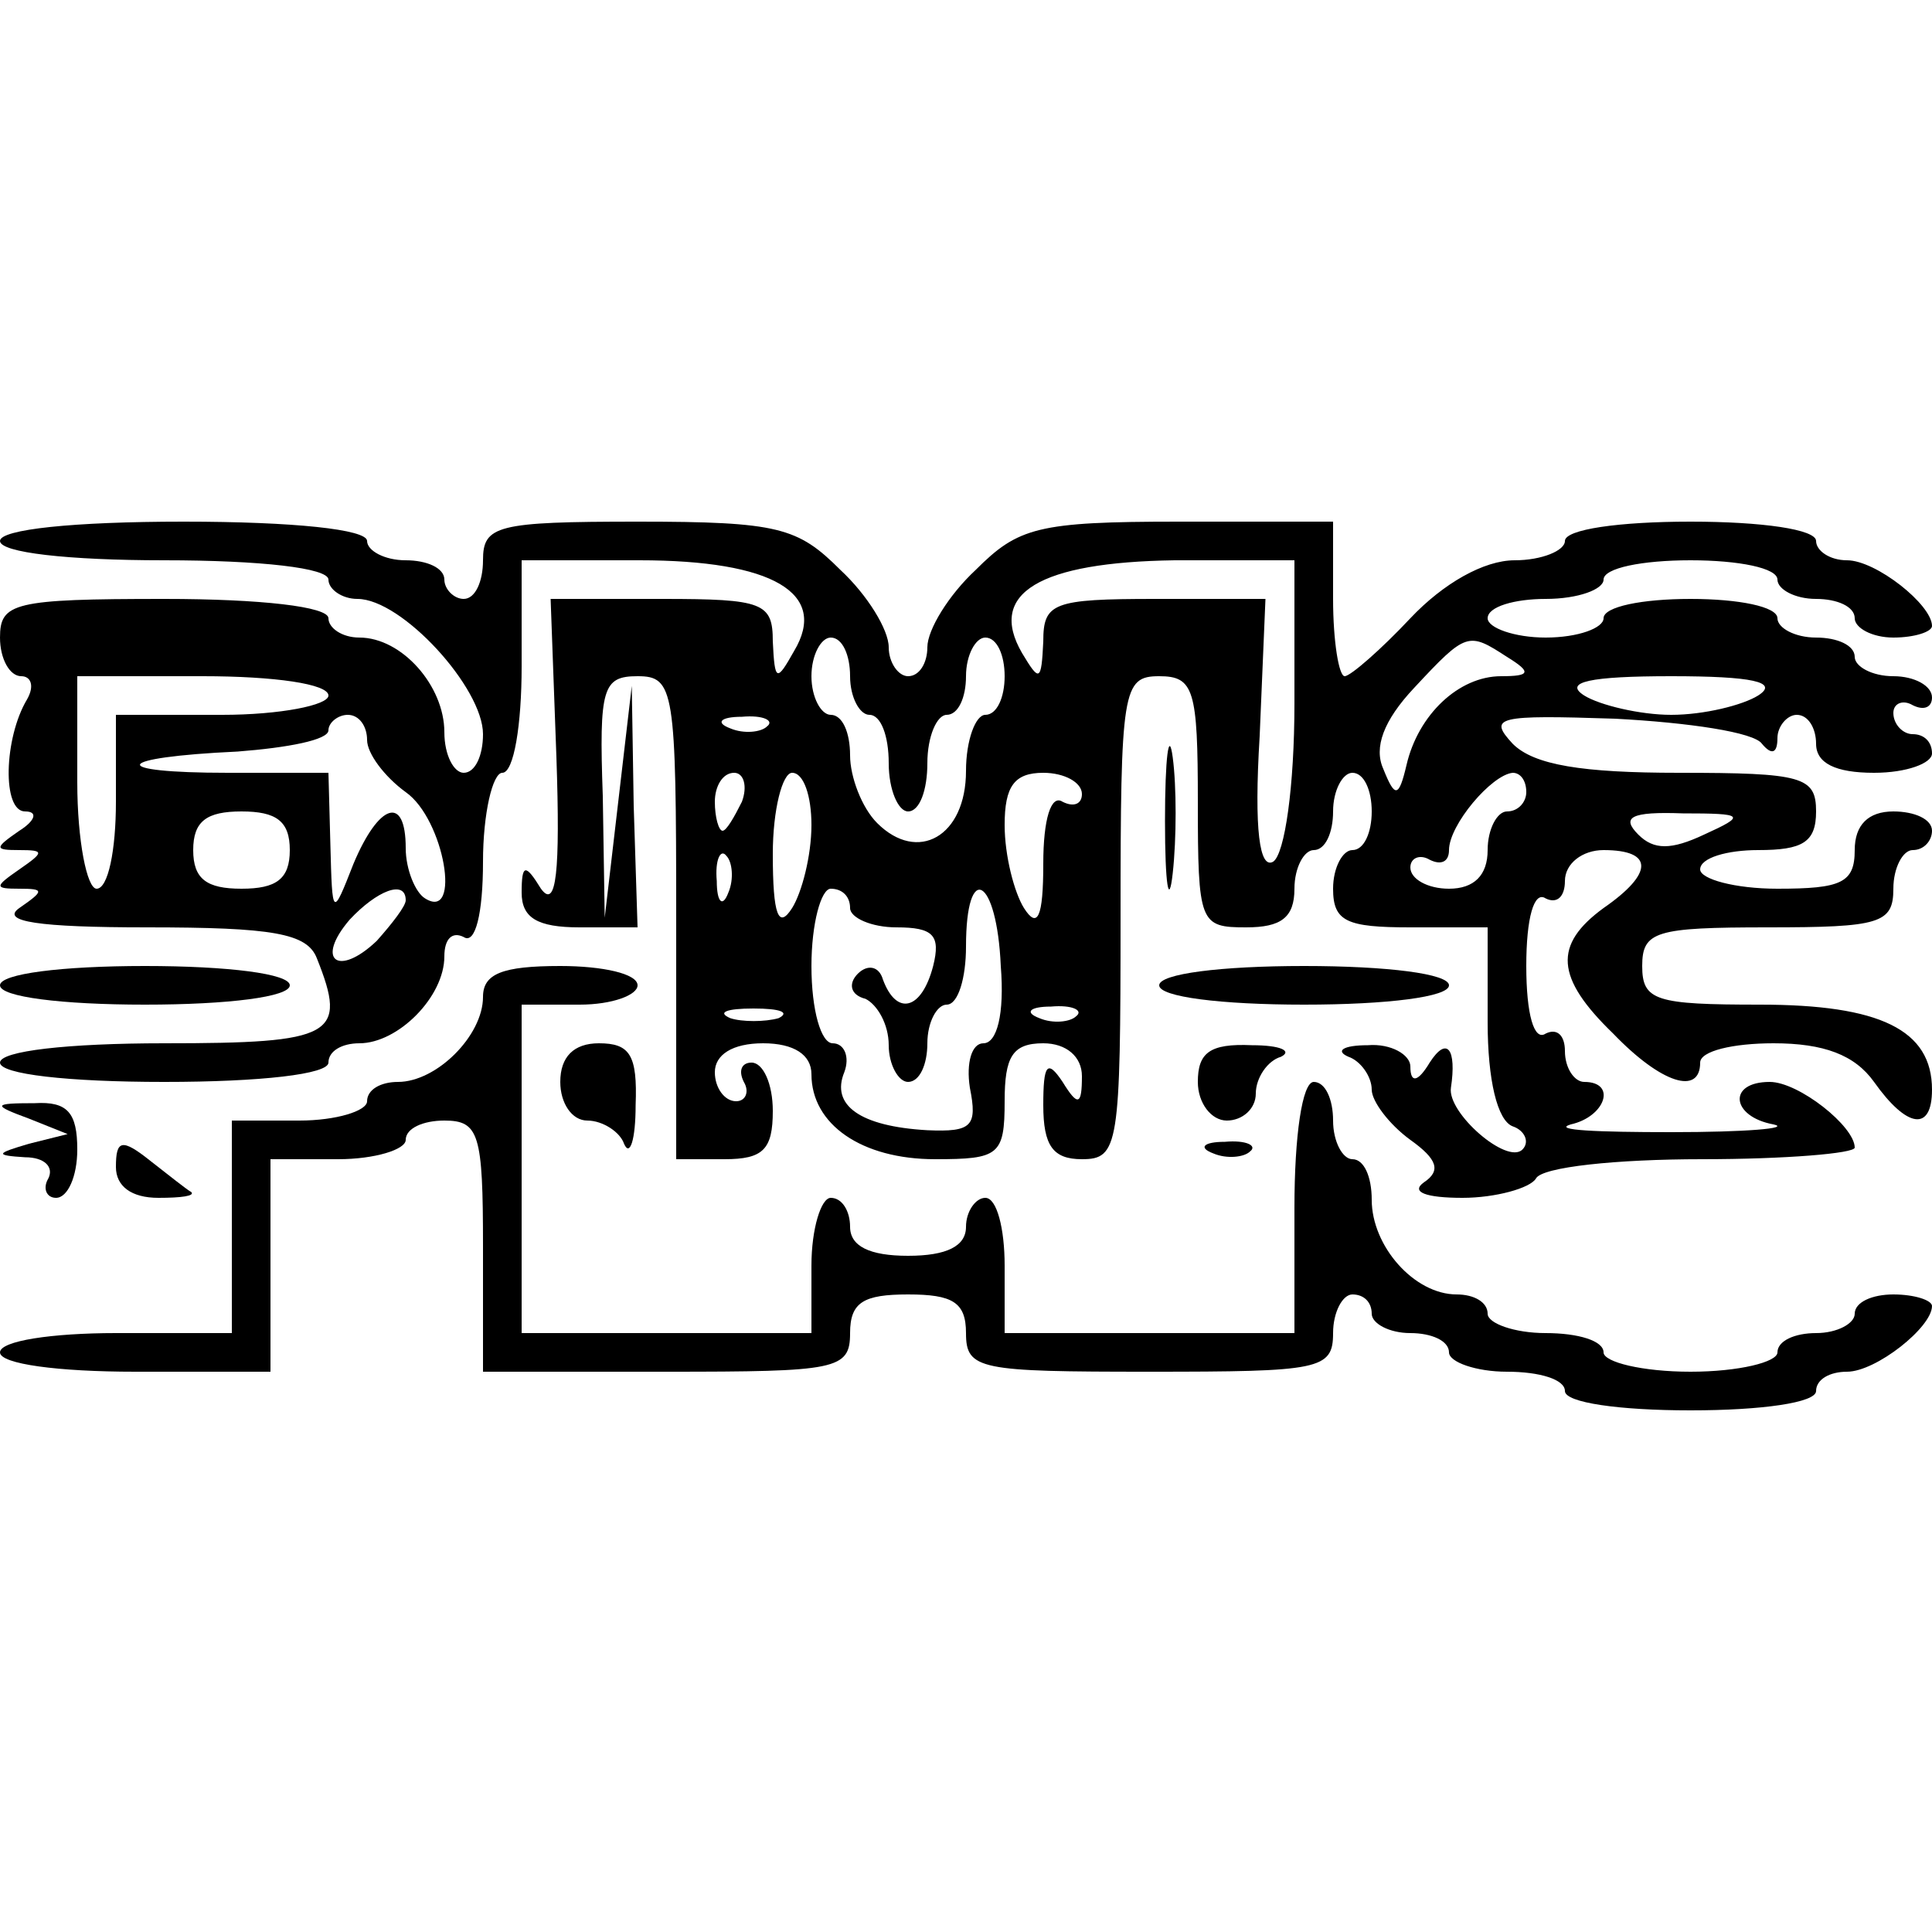 <?xml version="1.0" standalone="no"?>
<!DOCTYPE svg PUBLIC "-//W3C//DTD SVG 20010904//EN"
 "http://www.w3.org/TR/2001/REC-SVG-20010904/DTD/svg10.dtd">
<svg version="1.0" xmlns="http://www.w3.org/2000/svg"
 width="100pt" height="100pt" viewBox="0 0 100 100"
 preserveAspectRatio="xMidYMid meet">
<g transform="translate(0,100) scale(0.1,-0.1)"
fill="#000000" stroke="none">
<path d="M0 720 c0 -6 35 -10 85 -10 50 0 85 -4 85 -10 0 -5 7 -10 15 -10 23
0 65 -46 65 -70 0 -11 -4 -20 -10 -20 -5 0 -10 9 -10 21 0 24 -22 49 -44 49
-9 0 -16 5 -16 10 0 6 -35 10 -85 10 -78 0 -85 -2 -85 -20 0 -11 5 -20 11 -20
5 0 7 -5 3 -12 -12 -20 -13 -58 -1 -58 7 0 5 -5 -3 -10 -13 -9 -13 -10 0 -10
13 0 13 -1 0 -10 -13 -9 -13 -10 0 -10 13 0 13 -1 0 -10 -10 -7 10 -10 66 -10
65 0 83 -3 88 -16 16 -40 9 -44 -79 -44 -50 0 -85 -4 -85 -10 0 -6 35 -10 85
-10 50 0 85 4 85 10 0 6 7 10 16 10 20 0 44 24 44 45 0 9 4 13 10 10 6 -4 10
12 10 39 0 25 5 46 10 46 6 0 10 25 10 55 l0 55 61 0 c69 0 98 -17 80 -47 -9
-16 -10 -16 -11 5 0 20 -5 22 -57 22 l-58 0 3 -82 c2 -59 0 -79 -8 -68 -8 13
-10 13 -10 -2 0 -13 8 -18 30 -18 l30 0 -2 63 -1 62 -7 -60 -7 -60 -1 63 c-2
56 0 62 18 62 19 0 20 -7 20 -125 l0 -125 25 0 c20 0 25 5 25 25 0 14 -5 25
-11 25 -5 0 -7 -4 -4 -10 3 -5 1 -10 -4 -10 -6 0 -11 7 -11 15 0 9 9 15 25 15
16 0 25 -6 25 -16 0 -26 26 -44 64 -44 33 0 36 2 36 30 0 23 4 30 20 30 12 0
20 -7 20 -17 0 -15 -2 -16 -10 -3 -8 12 -10 9 -10 -12 0 -21 5 -28 20 -28 19
0 20 7 20 125 0 118 1 125 20 125 18 0 20 -7 20 -65 0 -63 1 -65 25 -65 18 0
25 5 25 20 0 11 5 20 10 20 6 0 10 9 10 20 0 11 5 20 10 20 6 0 10 -9 10 -20
0 -11 -4 -20 -10 -20 -5 0 -10 -9 -10 -20 0 -17 7 -20 40 -20 l40 0 0 -49 c0
-30 5 -51 13 -54 6 -2 9 -8 5 -12 -8 -8 -39 19 -37 32 3 20 -2 27 -11 13 -6
-10 -10 -11 -10 -2 0 6 -10 12 -22 11 -13 0 -17 -3 -10 -6 6 -2 12 -10 12 -17
0 -6 9 -18 20 -26 14 -10 16 -16 7 -22 -7 -5 1 -8 20 -8 17 0 35 5 38 10 3 6
42 10 86 10 43 0 79 3 79 6 0 11 -29 34 -44 34 -22 0 -20 -18 2 -22 9 -2 -14
-4 -53 -4 -38 0 -62 1 -52 4 18 4 24 22 7 22 -5 0 -10 7 -10 16 0 8 -4 12 -10
9 -6 -4 -10 10 -10 35 0 25 4 39 10 35 6 -3 10 1 10 9 0 9 9 16 20 16 26 0 26
-12 0 -30 -26 -19 -25 -36 5 -65 25 -26 45 -32 45 -15 0 6 17 10 38 10 26 0
42 -6 52 -20 17 -24 30 -26 30 -4 0 31 -27 44 -89 44 -54 0 -61 2 -61 20 0 18
7 20 65 20 58 0 65 2 65 20 0 11 5 20 10 20 6 0 10 5 10 10 0 6 -9 10 -20 10
-13 0 -20 -7 -20 -20 0 -17 -7 -20 -40 -20 -22 0 -40 5 -40 10 0 6 14 10 30
10 23 0 30 4 30 20 0 18 -7 20 -71 20 -50 0 -75 4 -86 15 -13 14 -8 15 53 13
38 -2 72 -7 76 -13 5 -6 8 -5 8 3 0 6 5 12 10 12 6 0 10 -7 10 -15 0 -10 10
-15 30 -15 17 0 30 5 30 10 0 6 -4 10 -10 10 -5 0 -10 5 -10 11 0 5 5 7 10 4
6 -3 10 -1 10 4 0 6 -9 11 -20 11 -11 0 -20 5 -20 10 0 6 -9 10 -20 10 -11 0
-20 5 -20 10 0 6 -20 10 -45 10 -25 0 -45 -4 -45 -10 0 -5 -13 -10 -30 -10
-16 0 -30 5 -30 10 0 6 14 10 30 10 17 0 30 5 30 10 0 6 20 10 45 10 25 0 45
-4 45 -10 0 -5 9 -10 20 -10 11 0 20 -4 20 -10 0 -5 9 -10 20 -10 11 0 20 3
20 6 0 11 -29 34 -44 34 -9 0 -16 5 -16 10 0 6 -28 10 -65 10 -37 0 -65 -4
-65 -10 0 -5 -12 -10 -26 -10 -16 0 -37 -12 -54 -30 -15 -16 -31 -30 -34 -30
-3 0 -6 18 -6 40 l0 40 -80 0 c-73 0 -83 -3 -105 -25 -14 -13 -25 -31 -25 -40
0 -8 -4 -15 -10 -15 -5 0 -10 7 -10 15 0 9 -11 27 -25 40 -22 22 -32 25 -105
25 -73 0 -80 -2 -80 -20 0 -11 -4 -20 -10 -20 -5 0 -10 5 -10 10 0 6 -9 10
-20 10 -11 0 -20 5 -20 10 0 6 -38 10 -95 10 -57 0 -95 -4 -95 -10z m670 -84
c0 -43 -5 -78 -11 -82 -7 -4 -10 16 -7 65 l3 71 -57 0 c-53 0 -58 -2 -58 -22
-1 -21 -2 -21 -11 -6 -18 31 9 47 79 48 l62 0 0 -74z m-230 14 c0 -11 5 -20
10 -20 6 0 10 -11 10 -25 0 -14 5 -25 10 -25 6 0 10 11 10 25 0 14 5 25 10 25
6 0 10 9 10 20 0 11 5 20 10 20 6 0 10 -9 10 -20 0 -11 -4 -20 -10 -20 -5 0
-10 -13 -10 -29 0 -34 -25 -48 -46 -27 -8 8 -14 24 -14 35 0 12 -4 21 -10 21
-5 0 -10 9 -10 20 0 11 5 20 10 20 6 0 10 -9 10 -20z m340 10 c13 -8 12 -10
-3 -10 -22 0 -43 -20 -49 -46 -4 -17 -6 -17 -12 -2 -5 11 0 25 16 42 27 29 28
29 48 16z m-610 -20 c0 -5 -25 -10 -55 -10 l-55 0 0 -45 c0 -25 -4 -45 -10
-45 -5 0 -10 25 -10 55 l0 55 65 0 c37 0 65 -4 65 -10z m740 0 c-8 -5 -28 -10
-45 -10 -16 0 -37 5 -45 10 -11 7 3 10 45 10 42 0 56 -3 45 -10z m-720 -23 c0
-7 9 -19 20 -27 20 -14 29 -67 10 -55 -5 3 -10 15 -10 26 0 28 -14 23 -27 -8
-11 -28 -11 -28 -12 10 l-1 37 -52 0 c-63 0 -60 8 5 11 26 2 47 6 47 11 0 4 5
8 10 8 6 0 10 -6 10 -13z m207 7 c-3 -3 -12 -4 -19 -1 -8 3 -5 6 6 6 11 1 17
-2 13 -5z m-13 -39 c-4 -8 -8 -15 -10 -15 -2 0 -4 7 -4 15 0 8 4 15 10 15 5 0
7 -7 4 -15z m36 -12 c0 -16 -5 -35 -10 -43 -7 -11 -10 -4 -10 28 0 23 5 42 10
42 6 0 10 -12 10 -27z m140 16 c0 -5 -4 -7 -10 -4 -6 4 -10 -9 -10 -32 0 -28
-3 -34 -10 -23 -5 8 -10 27 -10 43 0 20 5 27 20 27 11 0 20 -5 20 -11z m230 1
c0 -5 -4 -10 -10 -10 -5 0 -10 -9 -10 -20 0 -13 -7 -20 -20 -20 -11 0 -20 5
-20 11 0 5 5 7 10 4 6 -3 10 -1 10 5 0 13 22 39 33 40 4 0 7 -4 7 -10z m-640
-30 c0 -15 -7 -20 -25 -20 -18 0 -25 5 -25 20 0 15 7 20 25 20 18 0 25 -5 25
-20z m732 8 c-17 -8 -26 -8 -34 0 -9 9 -4 12 23 11 32 0 33 -1 11 -11z m-505
-30 c-3 -8 -6 -5 -6 6 -1 11 2 17 5 13 3 -3 4 -12 1 -19z m-167 -4 c0 -3 -7
-12 -15 -21 -20 -19 -32 -10 -14 11 14 15 29 21 29 10z m230 -4 c0 -5 11 -10
24 -10 19 0 23 -4 19 -20 -6 -23 -19 -26 -26 -7 -2 7 -8 8 -13 3 -5 -5 -4 -11
4 -13 6 -3 12 -13 12 -24 0 -10 5 -19 10 -19 6 0 10 9 10 20 0 11 5 20 10 20
6 0 10 14 10 30 0 45 16 36 18 -10 2 -25 -2 -40 -9 -40 -6 0 -9 -10 -7 -23 4
-20 1 -23 -22 -22 -35 2 -50 13 -43 30 3 8 0 15 -6 15 -6 0 -11 17 -11 40 0
22 5 40 10 40 6 0 10 -4 10 -10z m-37 -57 c-7 -2 -19 -2 -25 0 -7 3 -2 5 12 5
14 0 19 -2 13 -5z m154 1 c-3 -3 -12 -4 -19 -1 -8 3 -5 6 6 6 11 1 17 -2 13
-5z"/>
<path d="M603 575 c0 -33 2 -45 4 -27 2 18 2 45 0 60 -2 15 -4 0 -4 -33z"/>
<path d="M0 490 c0 -6 32 -10 75 -10 43 0 75 4 75 10 0 6 -32 10 -75 10 -43 0
-75 -4 -75 -10z"/>
<path d="M250 484 c0 -20 -24 -44 -44 -44 -9 0 -16 -4 -16 -10 0 -5 -16 -10
-35 -10 l-35 0 0 -55 0 -55 -60 0 c-33 0 -60 -4 -60 -10 0 -6 30 -10 70 -10
l70 0 0 55 0 55 35 0 c19 0 35 5 35 10 0 6 9 10 20 10 18 0 20 -7 20 -65 l0
-65 95 0 c88 0 95 1 95 20 0 16 7 20 30 20 23 0 30 -4 30 -20 0 -19 7 -20 95
-20 88 0 95 1 95 20 0 11 5 20 10 20 6 0 10 -4 10 -10 0 -5 9 -10 20 -10 11 0
20 -4 20 -10 0 -5 14 -10 30 -10 17 0 30 -4 30 -10 0 -6 28 -10 65 -10 37 0
65 4 65 10 0 6 7 10 16 10 15 0 44 23 44 34 0 3 -9 6 -20 6 -11 0 -20 -4 -20
-10 0 -5 -9 -10 -20 -10 -11 0 -20 -4 -20 -10 0 -5 -20 -10 -45 -10 -25 0 -45
5 -45 10 0 6 -13 10 -30 10 -16 0 -30 5 -30 10 0 6 -7 10 -16 10 -22 0 -44 25
-44 49 0 12 -4 21 -10 21 -5 0 -10 9 -10 20 0 11 -4 20 -10 20 -6 0 -10 -28
-10 -65 l0 -65 -75 0 -75 0 0 35 c0 19 -4 35 -10 35 -5 0 -10 -7 -10 -15 0
-10 -10 -15 -30 -15 -20 0 -30 5 -30 15 0 8 -4 15 -10 15 -5 0 -10 -16 -10
-35 l0 -35 -75 0 -75 0 0 85 0 85 30 0 c17 0 30 5 30 10 0 6 -18 10 -40 10
-30 0 -40 -4 -40 -16z"/>
<path d="M600 490 c0 -6 32 -10 75 -10 43 0 75 4 75 10 0 6 -32 10 -75 10 -43
0 -75 -4 -75 -10z"/>
<path d="M290 440 c0 -11 6 -20 14 -20 8 0 17 -6 19 -12 3 -7 6 2 6 20 1 26
-3 32 -19 32 -13 0 -20 -7 -20 -20z"/>
<path d="M620 440 c0 -11 7 -20 15 -20 8 0 15 6 15 14 0 8 6 17 13 19 6 3 0 6
-15 6 -22 1 -28 -4 -28 -19z"/>
<path d="M15 421 l20 -8 -20 -5 c-17 -5 -18 -6 -2 -7 10 0 15 -5 12 -11 -3 -5
-1 -10 4 -10 6 0 11 11 11 25 0 19 -5 25 -22 24 -22 0 -22 -1 -3 -8z"/>
<path d="M60 396 c0 -10 8 -16 22 -16 12 0 19 1 17 3 -2 1 -12 9 -21 16 -15
12 -18 11 -18 -3z"/>
<path d="M628 403 c7 -3 16 -2 19 1 4 3 -2 6 -13 5 -11 0 -14 -3 -6 -6z"/>
</g>
</svg>
